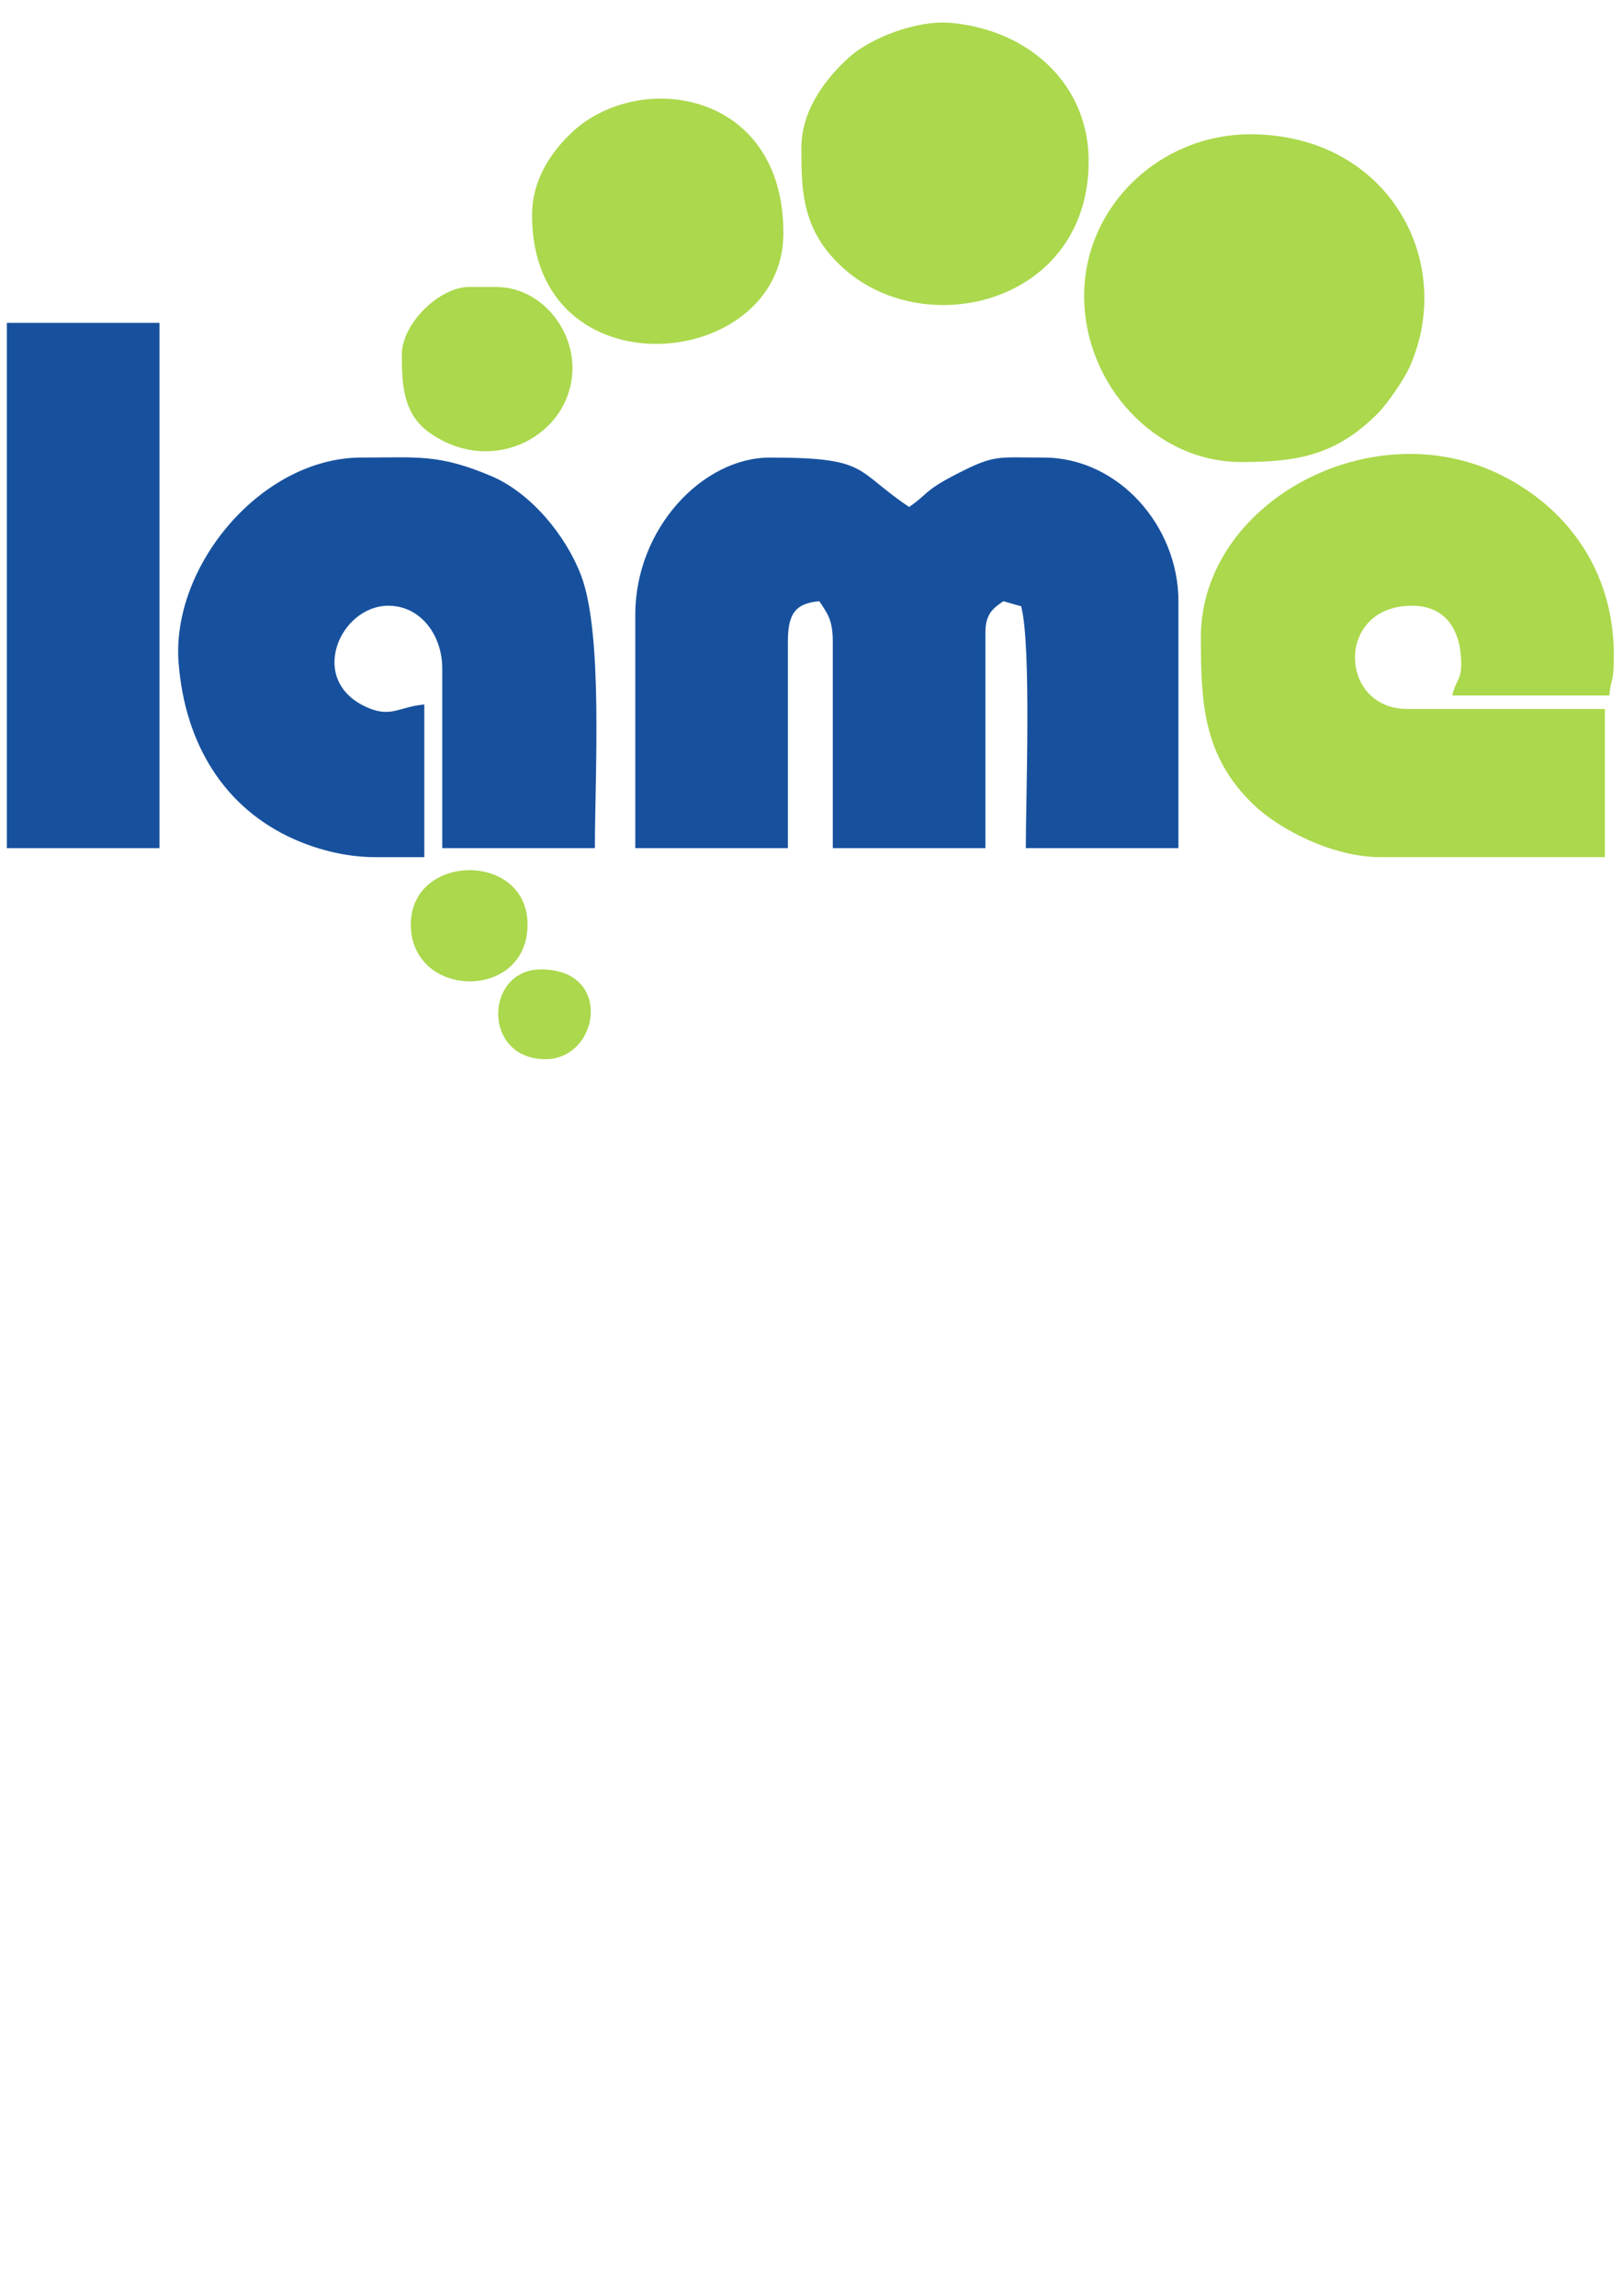 <?xml version="1.0" encoding="UTF-8"?>
<!DOCTYPE svg PUBLIC "-//W3C//DTD SVG 1.0//EN" "http://www.w3.org/TR/2001/REC-SVG-20010904/DTD/svg10.dtd">
<svg xmlns="http://www.w3.org/2000/svg" xml:space="preserve" width="8.268in" height="11.693in" version="1.0" style="shape-rendering:geometricPrecision; text-rendering:geometricPrecision; image-rendering:optimizeQuality; fill-rule:evenodd; clip-rule:evenodd"
viewBox="0 0 8267.72 11692.91"
 xmlns:xlink="http://www.w3.org/1999/xlink">
 <defs>
  <style type="text/css">
   <![CDATA[
    .fil0 {fill:#17519E}
    .fil1 {fill:#ABD84C}
   ]]>
  </style>
 </defs>
 <g id="Layer_x0020_1">
  <path class="fil0" d="M3236.17 3130.85l0 1189.08 777.47 0 0 -1051.88c0,-134.71 32.43,-195.18 160.07,-205.8 42.7,63.78 68.6,96.44 68.6,205.8l0 1051.88 777.47 0 0 -1097.61c0,-93.07 36.12,-123 91.47,-160.07l90.58 25.67c52.87,199.7 23.76,972.18 23.76,1232.01l777.48 0 0 -1257.68c0,-384.24 -306.79,-731.74 -686.01,-731.74 -241.69,0 -248.6,-17.91 -457.77,91.03 -154.96,80.7 -136.73,99.24 -228.23,160.51 -280.65,-187.93 -200.82,-251.54 -708.87,-251.54 -342.72,0 -686,361.47 -686,800.34z"/>
  <path class="fil1" d="M6117.39 3245.19c0,335.33 11.48,605.74 267.83,852.64 130.13,125.34 401.91,267.83 646.85,267.83l1143.34 0 0 -754.6 -1006.14 0c-351.15,0 -367.83,-525.94 22.87,-525.94 183.44,0 251.54,138.34 251.54,297.27 0,83.07 -27.13,80.21 -45.74,160.07l800.34 0c7.72,-92.74 22.87,-56.92 22.87,-205.8 0,-434.69 -243.95,-757.85 -586.38,-922.83 -661.88,-318.89 -1517.37,153.08 -1517.37,831.37z"/>
  <path class="fil0" d="M1909.89 4365.67l251.54 0 0 -777.47c-126.12,10.49 -167.33,68.59 -288.74,15.96 -311.9,-135.18 -141.53,-519.03 105.8,-519.03 162.94,0 274.4,148.63 274.4,320.14l0 914.67 777.48 0c0,-374.68 42.94,-1095.8 -71.37,-1392.11 -77.78,-201.61 -254.63,-417.75 -457.12,-503.29 -268.3,-113.33 -373.13,-94.02 -660.59,-94.02 -509.46,0 -970.04,552.33 -931.57,1045.66 32.41,415.58 234.86,740.85 588.39,898.2 107.96,48.06 255.15,91.29 411.78,91.29z"/>
  <path class="fil1" d="M5522.85 1507.31c0,452.55 362.68,846.07 800.35,846.07 289.89,0 483.07,-36.41 692.7,-244.83 49.12,-48.84 137.31,-175.62 167.25,-244.37 235.11,-539.86 -116.56,-1180.08 -814.22,-1180.08 -460.71,0 -846.07,366.17 -846.07,823.21z"/>
  <polygon class="fil0" points="34.8,4319.94 812.28,4319.94 812.28,1644.51 34.8,1644.51 "/>
  <path class="fil1" d="M4082.23 752.71c0,219.09 1.83,420.74 211.9,611.31 422.78,383.54 1251.59,177.07 1251.59,-542.71 0,-389.76 -299.17,-664.05 -692.47,-703.96 -188.8,-19.16 -423.9,81.63 -525.26,172.24 -111.26,99.46 -245.75,263.59 -245.75,463.13z"/>
  <path class="fil1" d="M2710.22 1095.7c0,918.36 1280.54,800 1280.54,91.47 0,-733.52 -743.45,-833.12 -1081.08,-509.41 -111.1,106.52 -199.46,246 -199.46,417.94z"/>
  <path class="fil1" d="M2047.08 1804.58c0,153.86 4.77,305.87 145.84,402.97 326.16,224.5 723.11,2.63 723.11,-334.36 0,-212.62 -172.33,-411.61 -388.74,-411.61l-137.2 0c-154,0 -343.01,189 -343.01,343z"/>
  <path class="fil1" d="M2092.82 4708.67c0,380.41 594.54,392.05 594.54,0 0,-371.92 -594.54,-365.65 -594.54,0z"/>
  <path class="fil1" d="M2778.82 5394.68c274.2,0 348.04,-457.33 -22.87,-457.33 -287.86,0 -301.45,457.33 22.87,457.33z"/>
 </g>
</svg>
